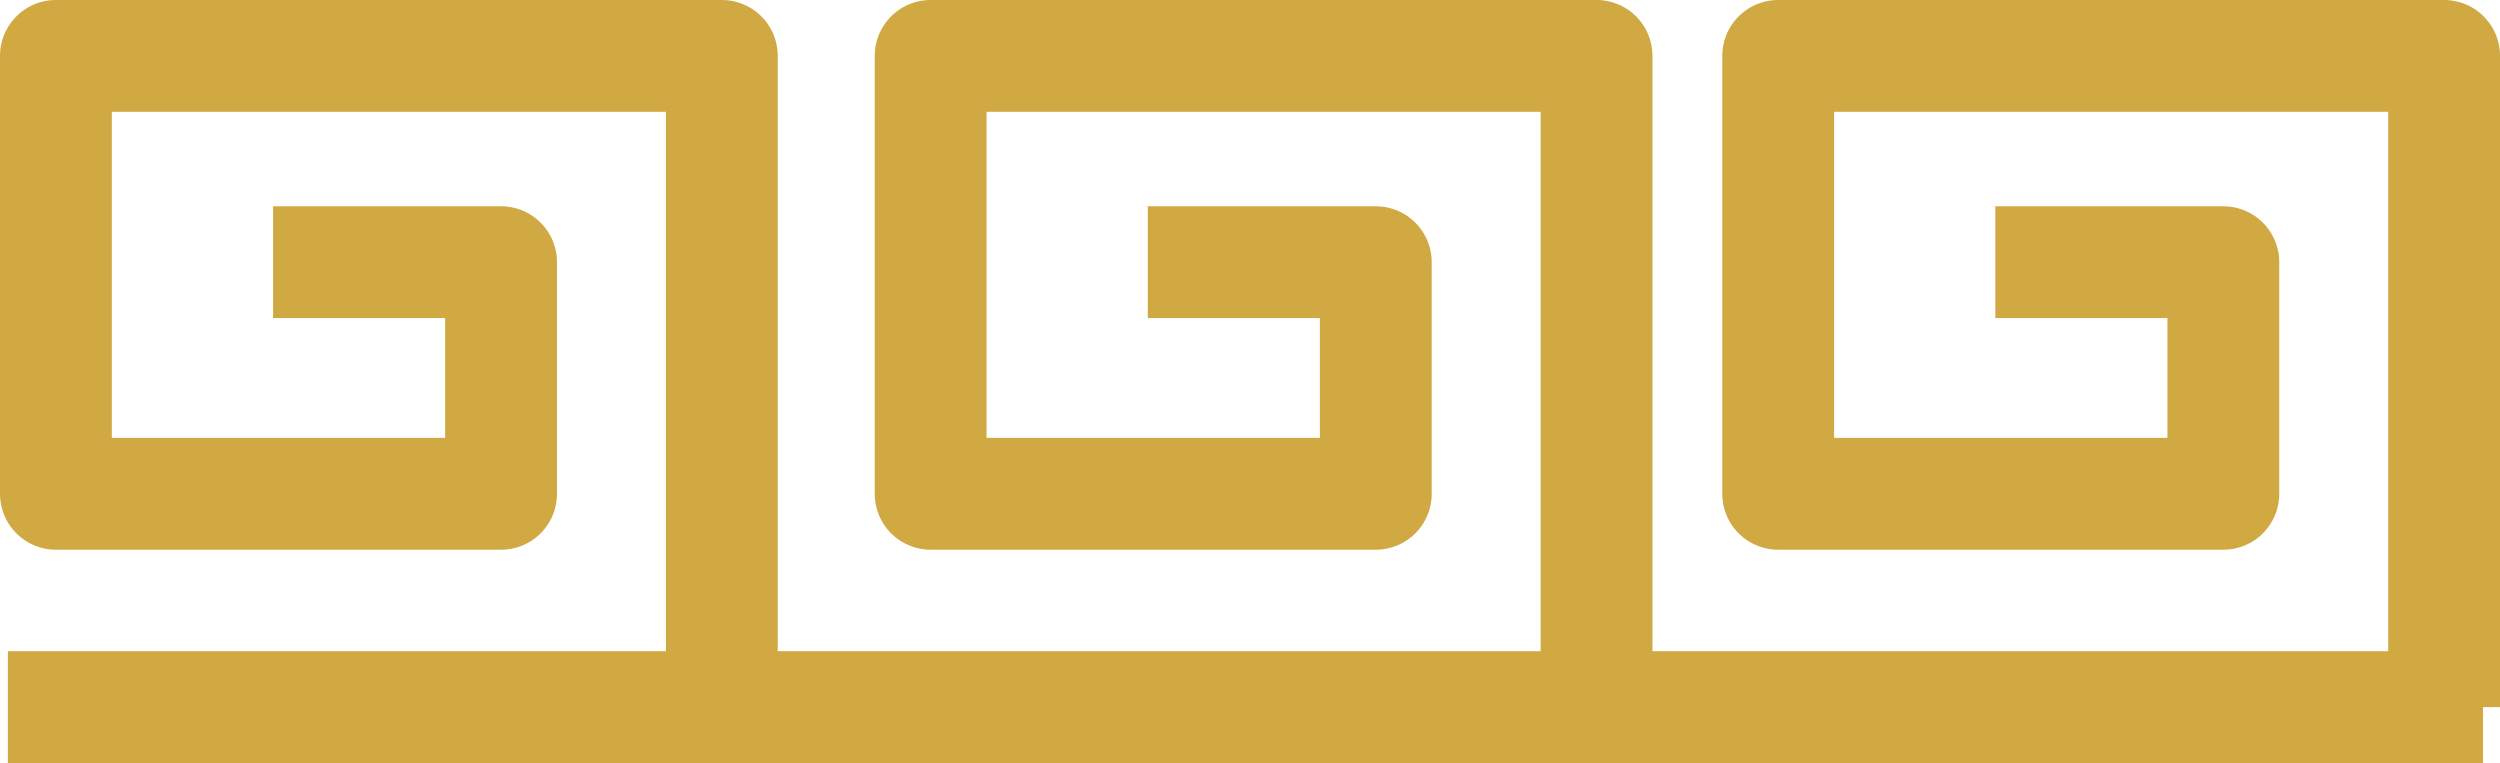 <svg xmlns="http://www.w3.org/2000/svg" width="156.503" height="47.768" viewBox="0 0 156.503 47.768">
  <g id="Grupo_1422" data-name="Grupo 1422" transform="translate(548.346 -242.559) rotate(90)">
    <line id="Línea_1" data-name="Línea 1" y1="154.946" transform="translate(286.825 392.906)" fill="none" stroke="#d1a943" stroke-linejoin="round" stroke-width="7"/>
    <path id="Trazado_143" data-name="Trazado 143" d="M258.972,711.537V697.264h14.5v27.867H246.058V683.444h40.767" transform="translate(0 -180.285)" fill="none" stroke="#d1a943" stroke-linejoin="round" stroke-width="7"/>
    <path id="Trazado_144" data-name="Trazado 144" d="M258.972,567.236V552.963h14.5V580.83H246.058V539.143h40.767" transform="translate(0 -90.743)" fill="none" stroke="#d1a943" stroke-linejoin="round" stroke-width="7"/>
    <path id="Trazado_145" data-name="Trazado 145" d="M258.972,427.421V413.147h14.5v27.867H246.058V399.327h40.767" transform="translate(0 -3.985)" fill="none" stroke="#d1a943" stroke-linejoin="round" stroke-width="7"/>
  </g>
</svg>
